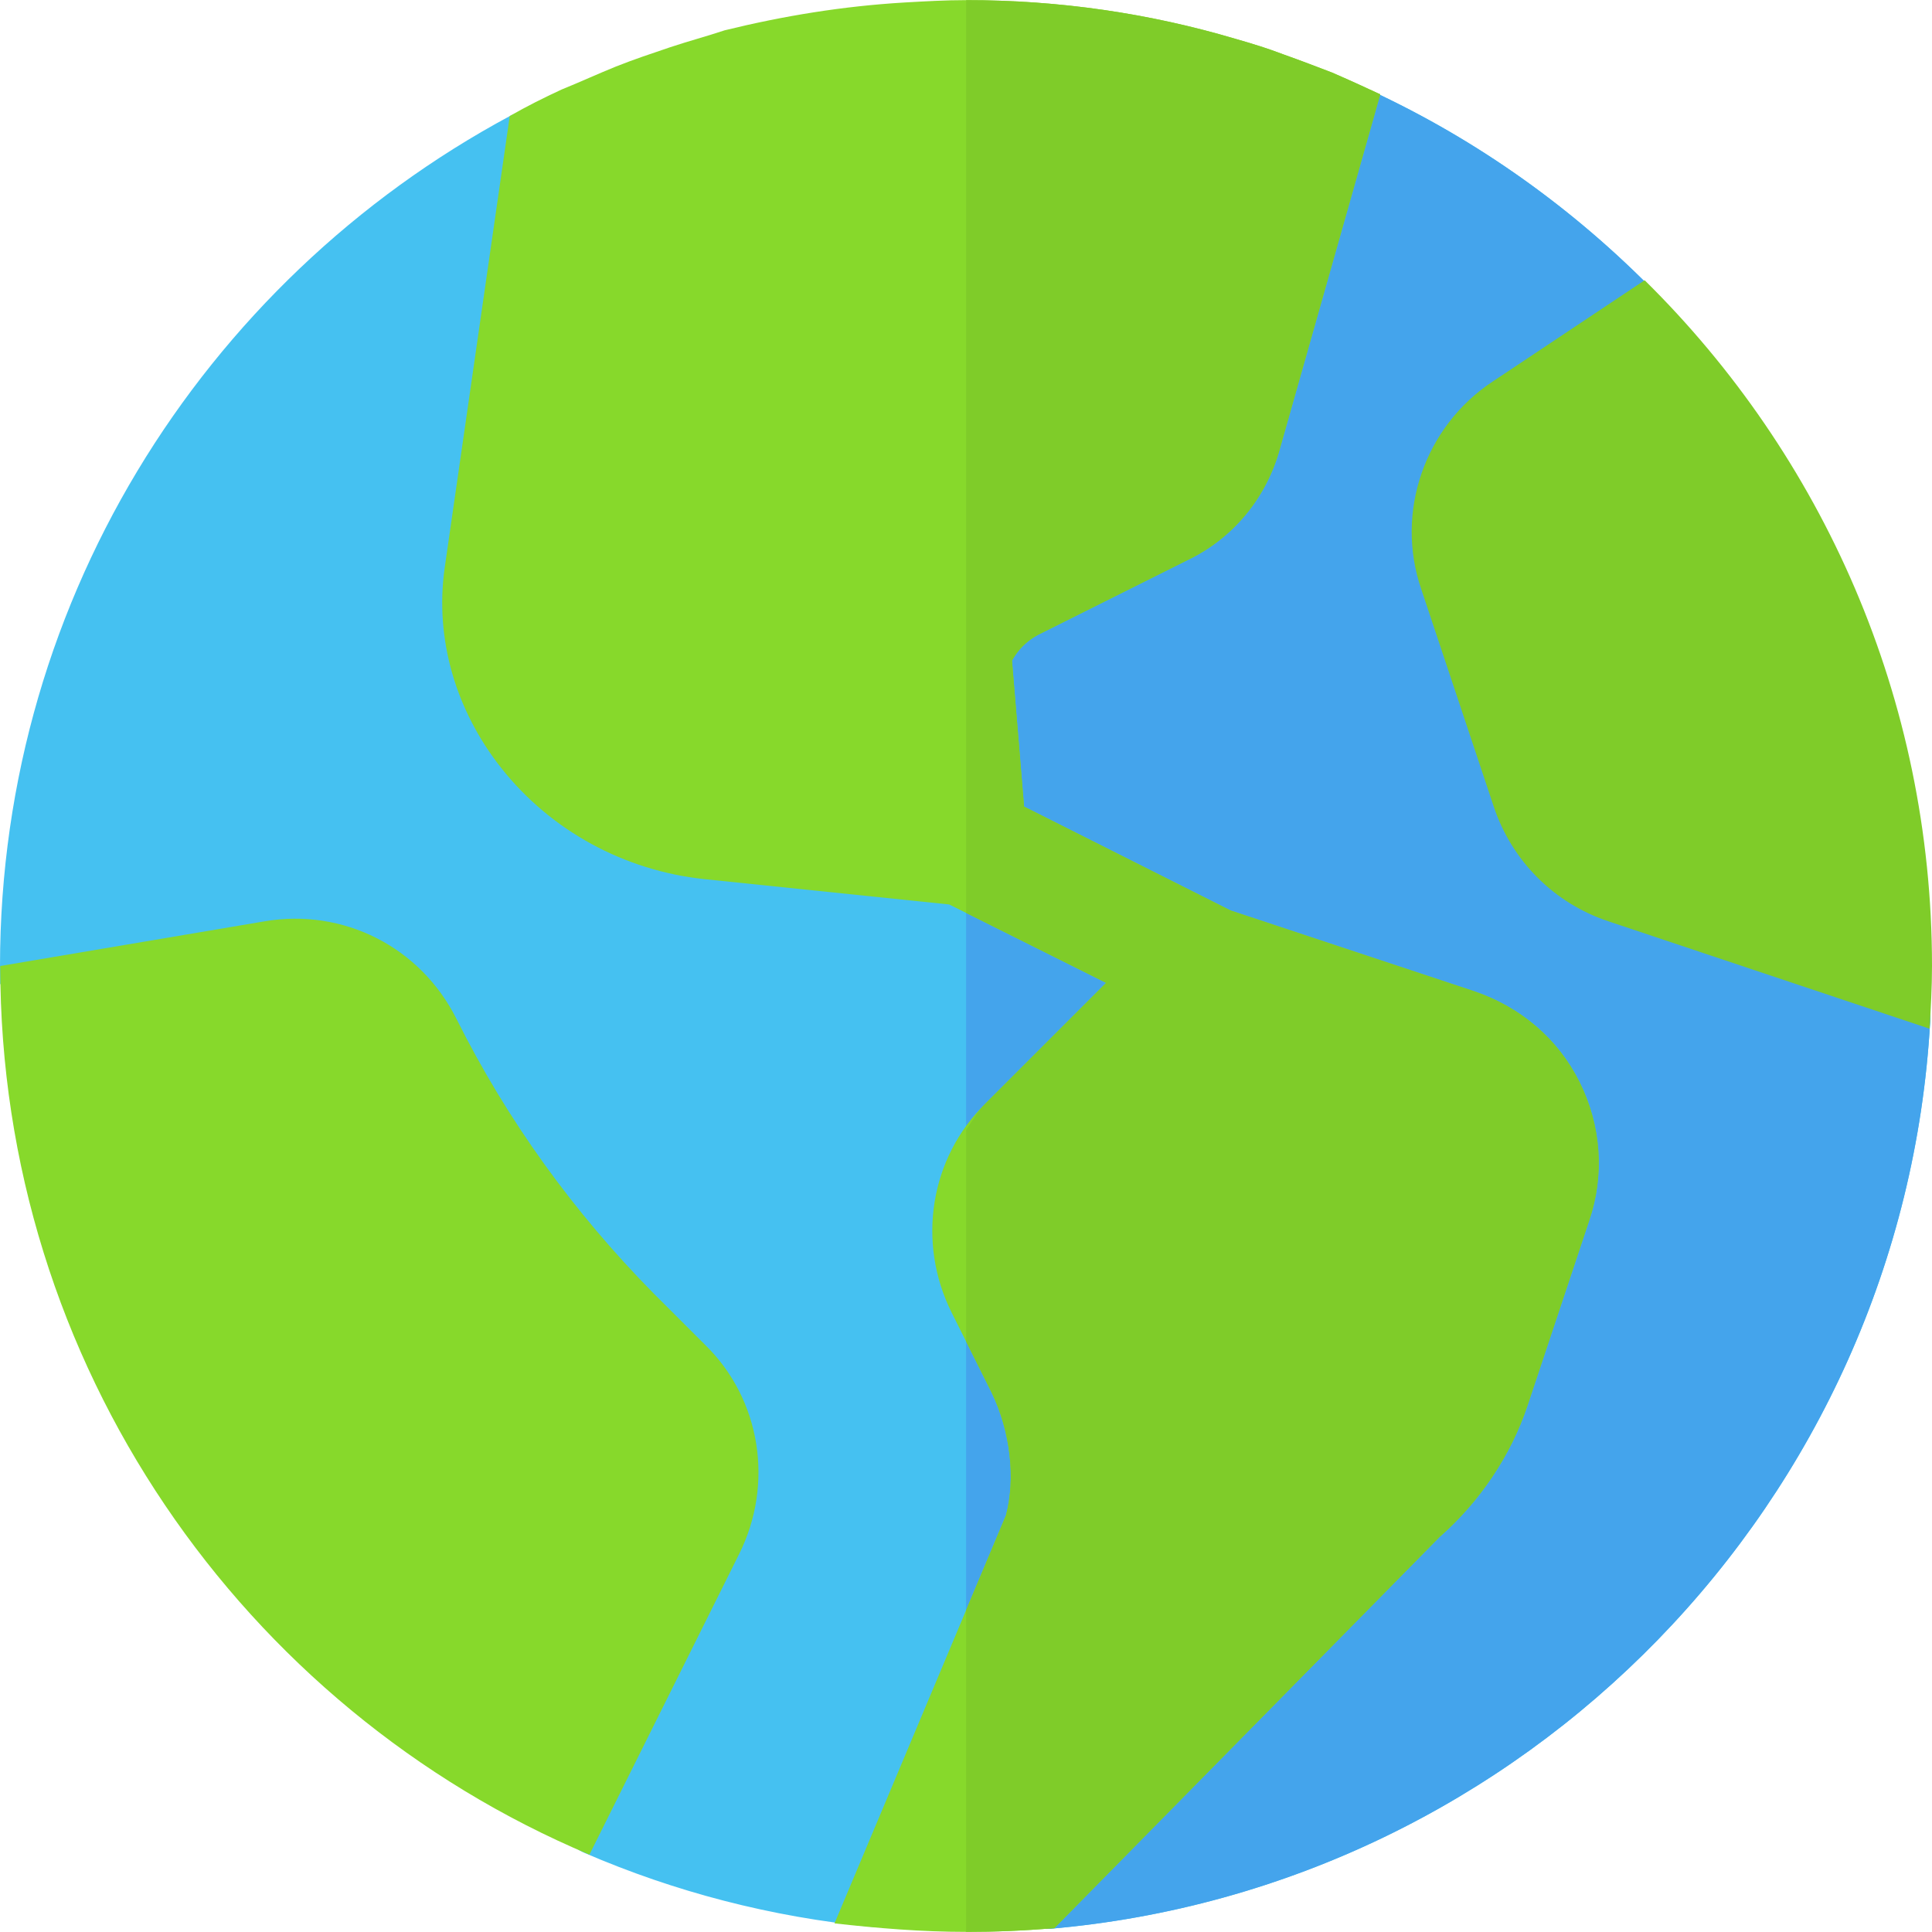 <?xml version="1.0" encoding="iso-8859-1"?>
<!-- Generator: Adobe Illustrator 19.0.0, SVG Export Plug-In . SVG Version: 6.00 Build 0)  -->
<svg version="1.1" id="Layer_1" xmlns="http://www.w3.org/2000/svg" xmlns:xlink="http://www.w3.org/1999/xlink" x="0px" y="0px"
	 viewBox="0 0 512 512" style="enable-background:new 0 0 512 512;" xml:space="preserve">
<path style="fill:#45C1F1;" d="M497.982,251.494l-62.689-20.917c-12.191-4.067-21.757-13.635-25.823-25.827l-15.662-46.963
	c-5.83-17.482,0.765-36.702,16.101-46.922l25.146-16.756c2.991-2.001,4.928-5.219,5.287-8.782c0.352-3.594-0.914-7.124-3.449-9.679
	c-21.922-21.991-47.75-40.064-76.426-52.936c-4.922-2.21-10.765,0.65-12.24,5.84l-23.391,82.374
	c-3.13,11.023-10.757,20.218-21.009,25.332l-36.019,17.967c-5.968,3.031-10.749,7.655-13.873,13.498l-2.25,4.156l3.391,41.651
	c0.449,5.518-4.217,10.091-9.726,9.53l-57.063-5.812c-16.904-1.719-32.59-10.312-43.026-23.528
	c-9.437-11.874-13.561-26.372-11.687-40.776l16.043-112.297c0.523-3.656-1.055-7.28-4.077-9.405
	c-3.023-2.094-6.976-2.313-10.226-0.594C53.635,74.475-1.704,161.282,0.04,260.727c4.792,3.926,6.761,5.538,11.554,9.464
	l61.081-10.167c1.719-0.281,3.5-0.406,5.249-0.406c12.561,0,23.77,7.089,28.988,18.445c13.32,28.987,33.356,54.401,55.924,76.95
	l8.297,8.29c12.453,12.442,15.543,31.459,7.669,47.204l-30.6,61.187c-3.591,7.18-0.633,16.176,6.738,19.359
	c23.781,10.27,49.399,17.001,76.248,19.599c3.897,0.377,7.654-1.923,9.17-5.532l40.76-97.051c4.499-15.811,2.625-32.34-4.28-46.182
	l-7.702-15.404c-7.863-15.726-4.781-34.719,7.65-47.152l43.173-43.18l-1-0.5l66.648,22.372c8.093,2.688,14.654,8.405,18.498,16.061
	c3.813,7.655,4.437,16.311,1.719,24.403l-16.373,49.182c-3.594,10.749-10.03,20.404-18.592,27.903l-99.347,100.459
	c-5.668,5.731-1.334,15.812,6.697,15.119c125.915-10.879,226.052-113.33,233.301-240.247
	C512.006,262.213,506.236,254.248,497.982,251.494z"/>
<path style="fill:#44A4EC;" d="M497.986,251.5l-62.695-20.935c-12.186-4.063-21.755-13.623-25.825-25.81l-15.654-46.963
	c-5.835-17.498,0.766-36.714,16.092-46.932l25.153-16.748c2.984-2,4.921-5.218,5.28-8.78c0.359-3.594-0.906-7.124-3.445-9.687
	c-21.927-21.997-47.752-40.057-76.429-52.93c-4.921-2.219-10.765,0.656-12.241,5.843l-23.388,82.365
	c-3.133,11.03-10.757,20.217-21.013,25.341L267.81,154.23c-4.905,2.469-8.741,6.28-11.78,10.718v302.838l25.091-59.712
	c4.499-15.811,2.625-32.34-4.28-46.182l-7.702-15.404c-7.866-15.748-4.788-34.715,7.647-47.15l43.175-43.181l-1-0.5l66.648,22.372
	c8.093,2.688,14.654,8.405,18.498,16.061c3.813,7.655,4.437,16.311,1.719,24.403l-16.373,49.181
	c-3.594,10.749-10.03,20.404-18.592,27.903l-99.347,100.457c-5.671,5.718-1.336,15.811,6.694,15.123
	c125.914-10.874,226.05-113.33,233.299-240.251C512.008,262.218,506.235,254.25,497.986,251.5z"/>
<g>
	<path style="fill:#87D92B;" d="M418.574,286.715c-5.765-11.53-15.678-19.842-27.841-23.997L326.1,241.283l-54.712-27.528
		l-3.203-38.714c1.602-2.875,3.844-5.124,6.726-6.718l39.675-19.842c12.155-5.749,21.114-16.623,24.638-29.746l26.552-93.738
		c-4.155-1.938-8.319-3.844-12.795-5.78c-4.163-1.594-8.319-3.188-12.803-4.78c-4.156-1.594-8.312-2.875-12.795-4.155
		c-22.716-6.718-46.392-10.249-71.35-10.249c-5.437,0-10.882,0.313-16.318,0.625c-16.318,0.969-31.996,3.531-47.674,7.374
		c-4.796,1.594-9.601,2.875-14.396,4.468c-4.804,1.625-9.601,3.219-14.396,5.124c-4.804,1.938-9.601,4.155-14.404,6.093
		c-4.796,2.219-9.28,4.468-13.756,7.03l-17.279,119.985c-2.555,18.561,2.883,37.433,15.037,52.807
		c13.122,16.622,32.635,27.183,53.757,29.432l64.945,6.718l41.597,20.778l-31.996,31.996c-14.717,14.404-18.232,36.808-8.96,55.368
		l10.562,21.122c5.124,10.562,6.397,23.028,3.844,32.621l-45.44,108.143c11.522,1.281,23.036,2.25,34.879,2.25
		c7.679,0,15.357-0.313,23.036-0.969h0.32l102.065-103.643c10.562-9.28,18.881-21.466,23.356-34.902l16.318-48.932
		C425.292,311.368,424.331,298.244,418.574,286.715z"/>
	<path style="fill:#87D92B;" d="M186.923,356.456l-13.764-13.748c-21.114-21.435-38.714-45.744-52.15-72.616
		c-9.601-19.217-30.074-29.465-50.877-25.934L0.063,256c0,105.581,64.312,196.789,156.137,235.502l39.683-79.678
		C205.155,393.265,201.64,370.86,186.923,356.456z"/>
</g>
<g>
	<path style="fill:#7FCC29;" d="M293.144,260.468l-31.996,31.996c-2.117,2.063-3.469,4.593-5.116,6.968v56.087l6.718,13.435
		c5.124,10.562,6.397,23.028,3.844,32.621l-10.561,25.122v85.271c7.679,0,15.357-0.313,23.036-0.969h0.32l102.064-103.643
		c10.562-9.28,18.881-21.466,23.356-34.902l16.318-48.932c4.164-12.155,3.203-25.278-2.555-36.808
		c-5.765-11.53-15.678-19.842-27.841-23.997l-64.633-21.434l-54.712-27.528l-3.203-38.714c1.602-2.875,3.844-5.124,6.726-6.718
		l39.675-19.842c12.155-5.749,21.114-16.623,24.638-29.746l26.553-93.737c-4.155-1.938-8.319-3.844-12.795-5.78
		c-4.163-1.594-8.319-3.188-12.803-4.78c-4.156-1.594-8.312-2.875-12.795-4.155c-22.716-6.718-46.392-10.249-71.35-10.249V241.94
		L293.144,260.468z"/>
	<path style="fill:#7FCC29;" d="M435.853,74.272l-40.323,26.872c-17.912,11.843-25.911,34.559-18.873,55.024l19.201,57.587
		c4.796,14.404,15.998,25.622,30.394,30.402l85.107,28.465C511.679,267.185,512,261.749,512,256
		C512,184.977,482.887,120.641,435.853,74.272z"/>
</g>
<g>
</g>
<g>
</g>
<g>
</g>
<g>
</g>
<g>
</g>
<g>
</g>
<g>
</g>
<g>
</g>
<g>
</g>
<g>
</g>
<g>
</g>
<g>
</g>
<g>
</g>
<g>
</g>
<g>
</g>
</svg>
